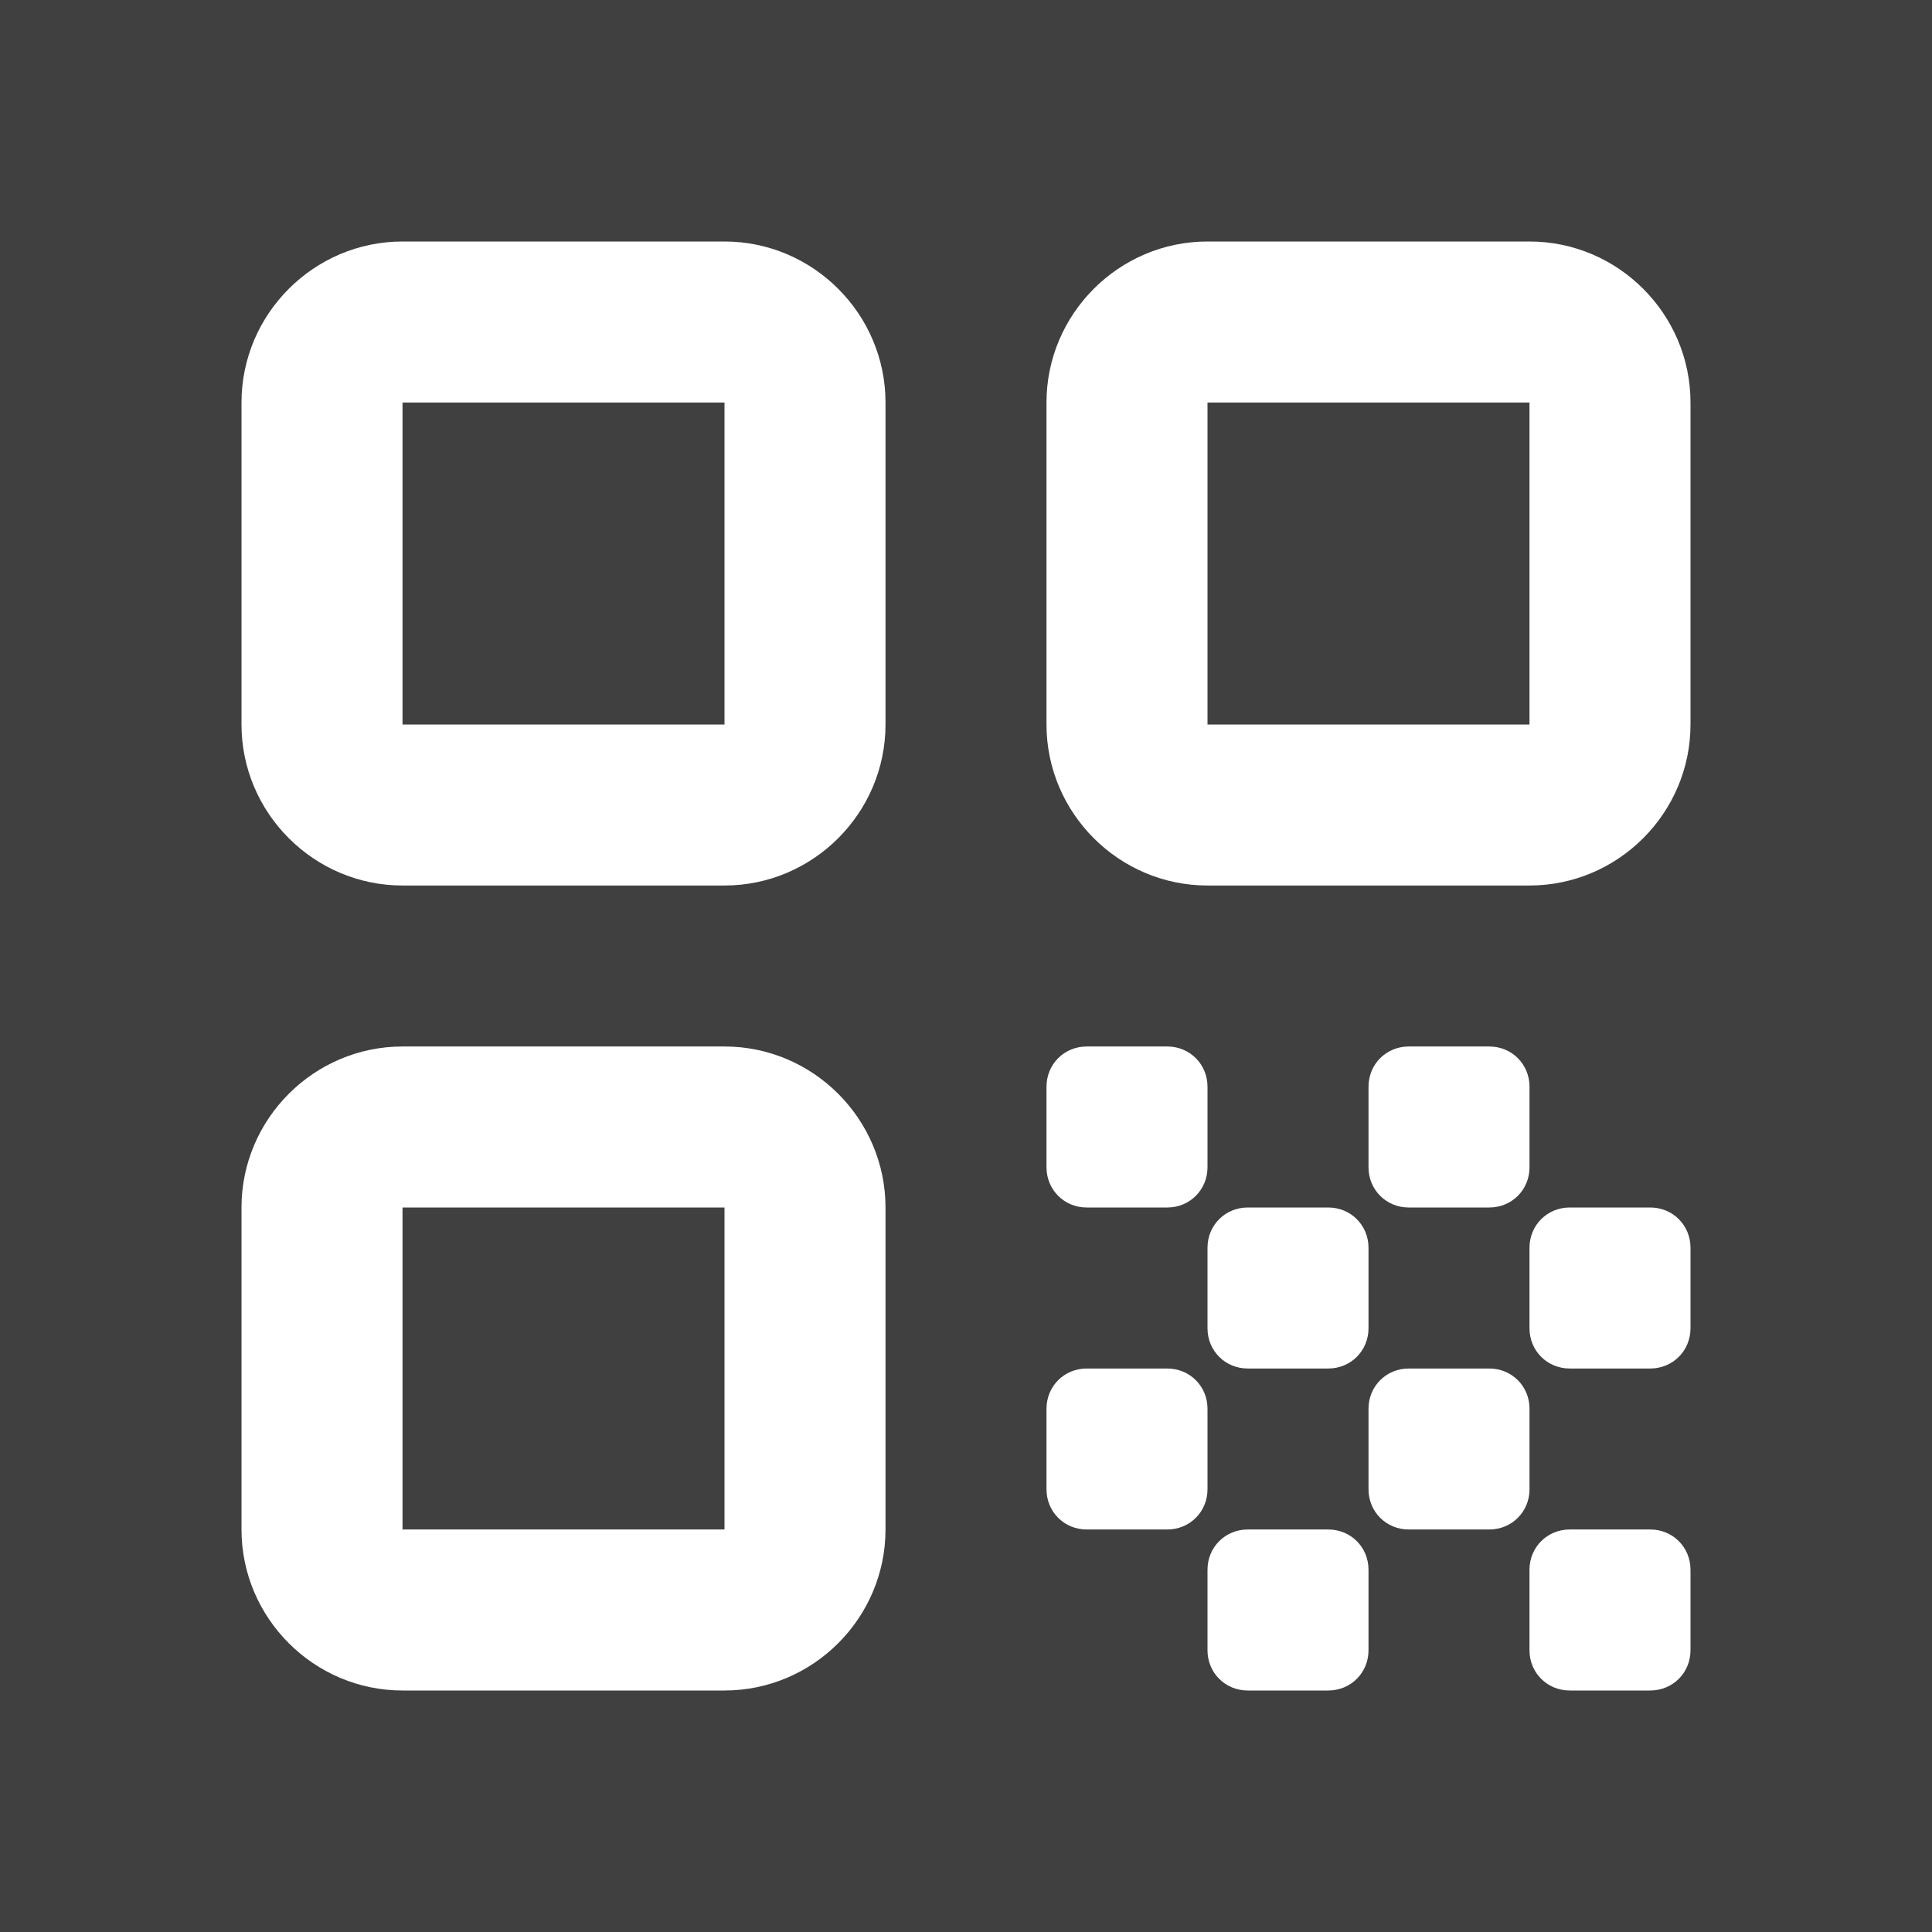 <svg width="59" height="59" viewBox="0 0 59 59" fill="none" xmlns="http://www.w3.org/2000/svg">
<rect width="59" height="59" fill="#404040"/>
<path d="M12.292 27.042H22.125C24.829 27.042 27.042 24.829 27.042 22.125V12.292C27.042 9.588 24.829 7.375 22.125 7.375H12.292C9.588 7.375 7.375 9.588 7.375 12.292V22.125C7.375 24.829 9.588 27.042 12.292 27.042ZM12.292 12.292H22.125V22.125H12.292V12.292Z" fill="white"/>
<path d="M12.292 51.625H22.125C24.829 51.625 27.042 49.413 27.042 46.708V36.875C27.042 34.171 24.829 31.958 22.125 31.958H12.292C9.588 31.958 7.375 34.171 7.375 36.875V46.708C7.375 49.413 9.588 51.625 12.292 51.625ZM12.292 36.875H22.125V46.708H12.292V36.875Z" fill="white"/>
<path d="M31.958 12.292V22.125C31.958 24.829 34.17 27.042 36.875 27.042H46.708C49.412 27.042 51.625 24.829 51.625 22.125V12.292C51.625 9.588 49.412 7.375 46.708 7.375H36.875C34.17 7.375 31.958 9.588 31.958 12.292ZM46.708 22.125H36.875V12.292H46.708V22.125Z" fill="white"/>
<path d="M51.625 50.396V47.938C51.625 47.249 51.084 46.708 50.395 46.708H47.937C47.249 46.708 46.708 47.249 46.708 47.938V50.396C46.708 51.084 47.249 51.625 47.937 51.625H50.395C51.084 51.625 51.625 51.084 51.625 50.396Z" fill="white"/>
<path d="M31.958 33.188V35.646C31.958 36.334 32.499 36.875 33.187 36.875H35.645C36.334 36.875 36.875 36.334 36.875 35.646V33.188C36.875 32.499 36.334 31.958 35.645 31.958H33.187C32.499 31.958 31.958 32.499 31.958 33.188Z" fill="white"/>
<path d="M40.562 36.875H38.104C37.416 36.875 36.875 37.416 36.875 38.104V40.562C36.875 41.251 37.416 41.792 38.104 41.792H40.562C41.251 41.792 41.792 41.251 41.792 40.562V38.104C41.792 37.416 41.251 36.875 40.562 36.875Z" fill="white"/>
<path d="M31.958 43.021V45.479C31.958 46.167 32.499 46.708 33.187 46.708H35.645C36.334 46.708 36.875 46.167 36.875 45.479V43.021C36.875 42.333 36.334 41.792 35.645 41.792H33.187C32.499 41.792 31.958 42.333 31.958 43.021Z" fill="white"/>
<path d="M38.104 51.625H40.562C41.251 51.625 41.792 51.084 41.792 50.396V47.938C41.792 47.249 41.251 46.708 40.562 46.708H38.104C37.416 46.708 36.875 47.249 36.875 47.938V50.396C36.875 51.084 37.416 51.625 38.104 51.625Z" fill="white"/>
<path d="M43.021 46.708H45.48C46.168 46.708 46.709 46.167 46.709 45.479V43.021C46.709 42.333 46.168 41.792 45.48 41.792H43.021C42.333 41.792 41.792 42.333 41.792 43.021V45.479C41.792 46.167 42.333 46.708 43.021 46.708Z" fill="white"/>
<path d="M45.48 31.958H43.021C42.333 31.958 41.792 32.499 41.792 33.188V35.646C41.792 36.334 42.333 36.875 43.021 36.875H45.48C46.168 36.875 46.709 36.334 46.709 35.646V33.188C46.709 32.499 46.168 31.958 45.48 31.958Z" fill="white"/>
<path d="M47.937 41.792H50.395C51.084 41.792 51.625 41.251 51.625 40.562V38.104C51.625 37.416 51.084 36.875 50.395 36.875H47.937C47.249 36.875 46.708 37.416 46.708 38.104V40.562C46.708 41.251 47.249 41.792 47.937 41.792Z" fill="white"/>
</svg>
